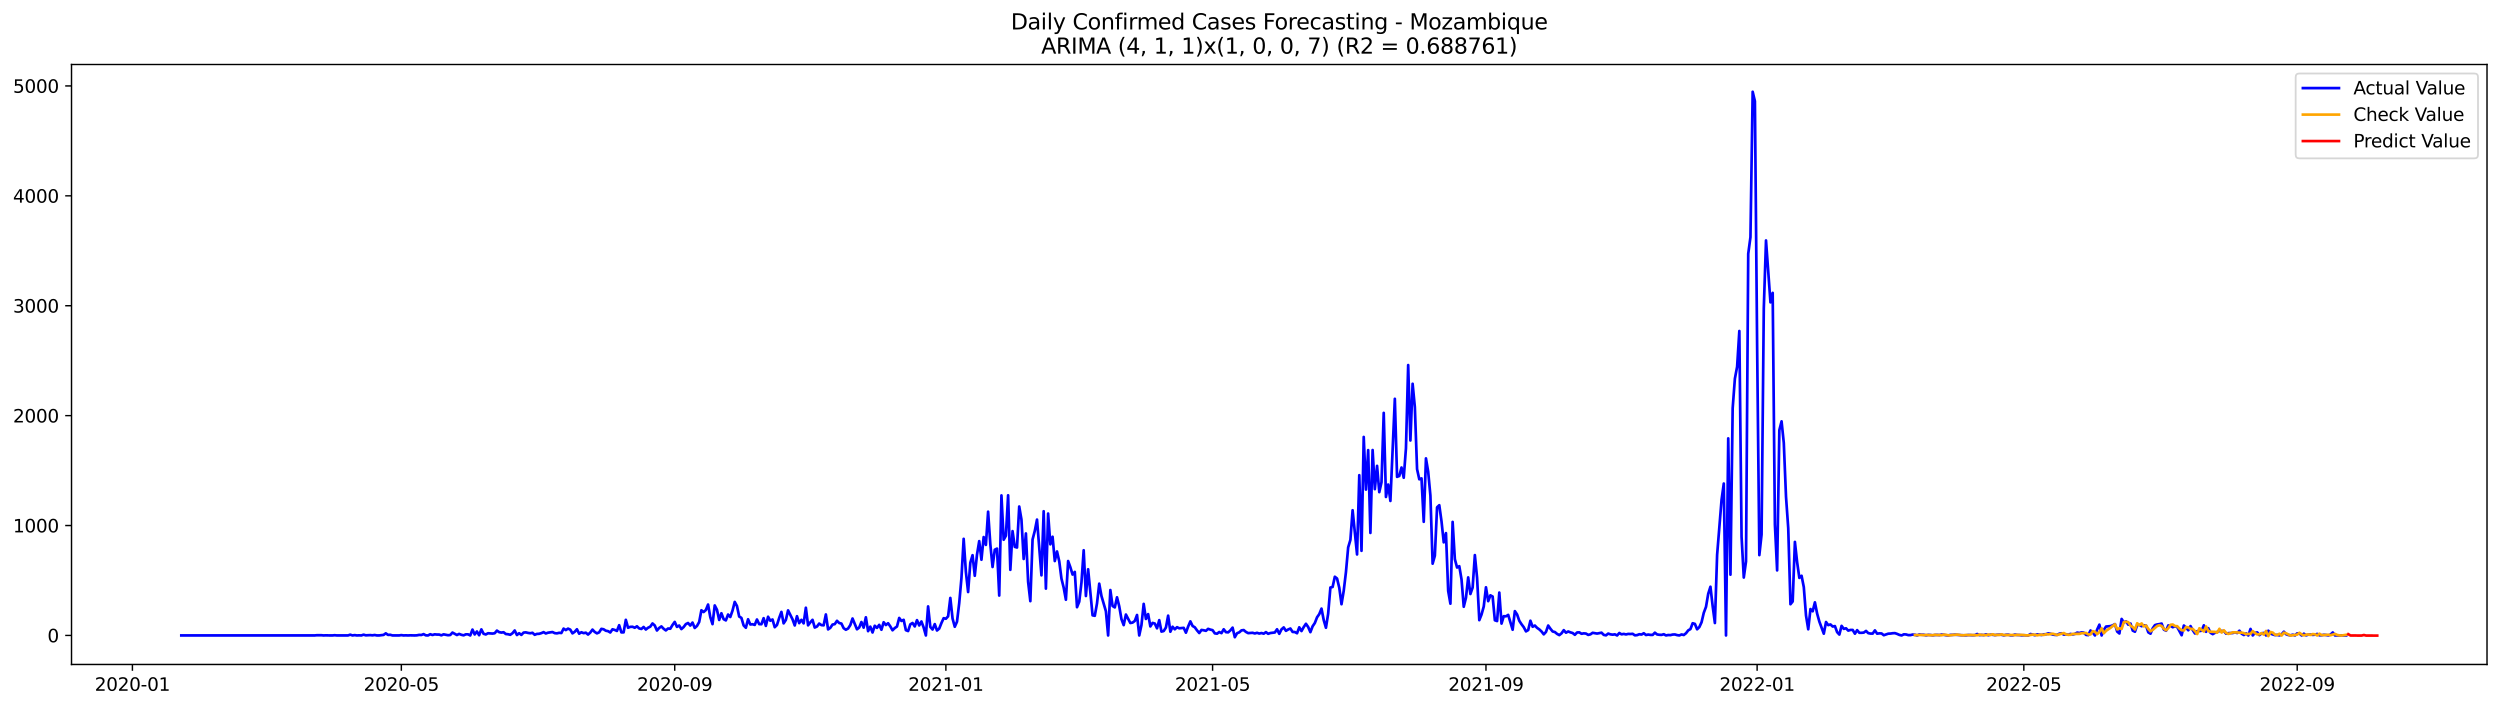 <?xml version="1.0" encoding="utf-8" standalone="no"?>
<!DOCTYPE svg PUBLIC "-//W3C//DTD SVG 1.1//EN"
  "http://www.w3.org/Graphics/SVG/1.1/DTD/svg11.dtd">
<svg xmlns:xlink="http://www.w3.org/1999/xlink" width="1386.05pt" height="392.274pt" viewBox="0 0 1386.05 392.274" xmlns="http://www.w3.org/2000/svg" version="1.1">
 <defs>
  <style type="text/css">*{stroke-linejoin: round; stroke-linecap: butt}</style>
 </defs>
 <g id="figure_1">
  <g id="patch_1">
   <path d="M 0 392.274 
L 1386.05 392.274 
L 1386.05 0 
L 0 0 
z
" style="fill: #ffffff"/>
  </g>
  <g id="axes_1">
   <g id="patch_2">
    <path d="M 39.65 368.396 
L 1378.85 368.396 
L 1378.85 35.755 
L 39.65 35.755 
z
" style="fill: #ffffff"/>
   </g>
   <g id="matplotlib.axis_1">
    <g id="xtick_1">
     <g id="line2d_1">
      <defs>
       <path id="ma58a1c6c0a" d="M 0 0 
L 0 3.5 
" style="stroke: #000000; stroke-width: 0.8"/>
      </defs>
      <g>
       <use xlink:href="#ma58a1c6c0a" x="73.413" y="368.396" style="stroke: #000000; stroke-width: 0.8"/>
      </g>
     </g>
     <g id="text_1">
      <!-- 2020-01 -->
      <g transform="translate(52.522 382.994)scale(0.1 -0.1)">
       <defs>
        <path id="DejaVuSans-32" d="M 1228 531 
L 3431 531 
L 3431 0 
L 469 0 
L 469 531 
Q 828 903 1448 1529 
Q 2069 2156 2228 2338 
Q 2531 2678 2651 2914 
Q 2772 3150 2772 3378 
Q 2772 3750 2511 3984 
Q 2250 4219 1831 4219 
Q 1534 4219 1204 4116 
Q 875 4013 500 3803 
L 500 4441 
Q 881 4594 1212 4672 
Q 1544 4750 1819 4750 
Q 2544 4750 2975 4387 
Q 3406 4025 3406 3419 
Q 3406 3131 3298 2873 
Q 3191 2616 2906 2266 
Q 2828 2175 2409 1742 
Q 1991 1309 1228 531 
z
" transform="scale(0.016)"/>
        <path id="DejaVuSans-30" d="M 2034 4250 
Q 1547 4250 1301 3770 
Q 1056 3291 1056 2328 
Q 1056 1369 1301 889 
Q 1547 409 2034 409 
Q 2525 409 2770 889 
Q 3016 1369 3016 2328 
Q 3016 3291 2770 3770 
Q 2525 4250 2034 4250 
z
M 2034 4750 
Q 2819 4750 3233 4129 
Q 3647 3509 3647 2328 
Q 3647 1150 3233 529 
Q 2819 -91 2034 -91 
Q 1250 -91 836 529 
Q 422 1150 422 2328 
Q 422 3509 836 4129 
Q 1250 4750 2034 4750 
z
" transform="scale(0.016)"/>
        <path id="DejaVuSans-2d" d="M 313 2009 
L 1997 2009 
L 1997 1497 
L 313 1497 
L 313 2009 
z
" transform="scale(0.016)"/>
        <path id="DejaVuSans-31" d="M 794 531 
L 1825 531 
L 1825 4091 
L 703 3866 
L 703 4441 
L 1819 4666 
L 2450 4666 
L 2450 531 
L 3481 531 
L 3481 0 
L 794 0 
L 794 531 
z
" transform="scale(0.016)"/>
       </defs>
       <use xlink:href="#DejaVuSans-32"/>
       <use xlink:href="#DejaVuSans-30" x="63.623"/>
       <use xlink:href="#DejaVuSans-32" x="127.246"/>
       <use xlink:href="#DejaVuSans-30" x="190.869"/>
       <use xlink:href="#DejaVuSans-2d" x="254.492"/>
       <use xlink:href="#DejaVuSans-30" x="290.576"/>
       <use xlink:href="#DejaVuSans-31" x="354.199"/>
      </g>
     </g>
    </g>
    <g id="xtick_2">
     <g id="line2d_2">
      <g>
       <use xlink:href="#ma58a1c6c0a" x="222.515" y="368.396" style="stroke: #000000; stroke-width: 0.8"/>
      </g>
     </g>
     <g id="text_2">
      <!-- 2020-05 -->
      <g transform="translate(201.623 382.994)scale(0.1 -0.1)">
       <defs>
        <path id="DejaVuSans-35" d="M 691 4666 
L 3169 4666 
L 3169 4134 
L 1269 4134 
L 1269 2991 
Q 1406 3038 1543 3061 
Q 1681 3084 1819 3084 
Q 2600 3084 3056 2656 
Q 3513 2228 3513 1497 
Q 3513 744 3044 326 
Q 2575 -91 1722 -91 
Q 1428 -91 1123 -41 
Q 819 9 494 109 
L 494 744 
Q 775 591 1075 516 
Q 1375 441 1709 441 
Q 2250 441 2565 725 
Q 2881 1009 2881 1497 
Q 2881 1984 2565 2268 
Q 2250 2553 1709 2553 
Q 1456 2553 1204 2497 
Q 953 2441 691 2322 
L 691 4666 
z
" transform="scale(0.016)"/>
       </defs>
       <use xlink:href="#DejaVuSans-32"/>
       <use xlink:href="#DejaVuSans-30" x="63.623"/>
       <use xlink:href="#DejaVuSans-32" x="127.246"/>
       <use xlink:href="#DejaVuSans-30" x="190.869"/>
       <use xlink:href="#DejaVuSans-2d" x="254.492"/>
       <use xlink:href="#DejaVuSans-30" x="290.576"/>
       <use xlink:href="#DejaVuSans-35" x="354.199"/>
      </g>
     </g>
    </g>
    <g id="xtick_3">
     <g id="line2d_3">
      <g>
       <use xlink:href="#ma58a1c6c0a" x="374.08" y="368.396" style="stroke: #000000; stroke-width: 0.8"/>
      </g>
     </g>
     <g id="text_3">
      <!-- 2020-09 -->
      <g transform="translate(353.189 382.994)scale(0.1 -0.1)">
       <defs>
        <path id="DejaVuSans-39" d="M 703 97 
L 703 672 
Q 941 559 1184 500 
Q 1428 441 1663 441 
Q 2288 441 2617 861 
Q 2947 1281 2994 2138 
Q 2813 1869 2534 1725 
Q 2256 1581 1919 1581 
Q 1219 1581 811 2004 
Q 403 2428 403 3163 
Q 403 3881 828 4315 
Q 1253 4750 1959 4750 
Q 2769 4750 3195 4129 
Q 3622 3509 3622 2328 
Q 3622 1225 3098 567 
Q 2575 -91 1691 -91 
Q 1453 -91 1209 -44 
Q 966 3 703 97 
z
M 1959 2075 
Q 2384 2075 2632 2365 
Q 2881 2656 2881 3163 
Q 2881 3666 2632 3958 
Q 2384 4250 1959 4250 
Q 1534 4250 1286 3958 
Q 1038 3666 1038 3163 
Q 1038 2656 1286 2365 
Q 1534 2075 1959 2075 
z
" transform="scale(0.016)"/>
       </defs>
       <use xlink:href="#DejaVuSans-32"/>
       <use xlink:href="#DejaVuSans-30" x="63.623"/>
       <use xlink:href="#DejaVuSans-32" x="127.246"/>
       <use xlink:href="#DejaVuSans-30" x="190.869"/>
       <use xlink:href="#DejaVuSans-2d" x="254.492"/>
       <use xlink:href="#DejaVuSans-30" x="290.576"/>
       <use xlink:href="#DejaVuSans-39" x="354.199"/>
      </g>
     </g>
    </g>
    <g id="xtick_4">
     <g id="line2d_4">
      <g>
       <use xlink:href="#ma58a1c6c0a" x="524.414" y="368.396" style="stroke: #000000; stroke-width: 0.8"/>
      </g>
     </g>
     <g id="text_4">
      <!-- 2021-01 -->
      <g transform="translate(503.522 382.994)scale(0.1 -0.1)">
       <use xlink:href="#DejaVuSans-32"/>
       <use xlink:href="#DejaVuSans-30" x="63.623"/>
       <use xlink:href="#DejaVuSans-32" x="127.246"/>
       <use xlink:href="#DejaVuSans-31" x="190.869"/>
       <use xlink:href="#DejaVuSans-2d" x="254.492"/>
       <use xlink:href="#DejaVuSans-30" x="290.576"/>
       <use xlink:href="#DejaVuSans-31" x="354.199"/>
      </g>
     </g>
    </g>
    <g id="xtick_5">
     <g id="line2d_5">
      <g>
       <use xlink:href="#ma58a1c6c0a" x="672.283" y="368.396" style="stroke: #000000; stroke-width: 0.8"/>
      </g>
     </g>
     <g id="text_5">
      <!-- 2021-05 -->
      <g transform="translate(651.391 382.994)scale(0.1 -0.1)">
       <use xlink:href="#DejaVuSans-32"/>
       <use xlink:href="#DejaVuSans-30" x="63.623"/>
       <use xlink:href="#DejaVuSans-32" x="127.246"/>
       <use xlink:href="#DejaVuSans-31" x="190.869"/>
       <use xlink:href="#DejaVuSans-2d" x="254.492"/>
       <use xlink:href="#DejaVuSans-30" x="290.576"/>
       <use xlink:href="#DejaVuSans-35" x="354.199"/>
      </g>
     </g>
    </g>
    <g id="xtick_6">
     <g id="line2d_6">
      <g>
       <use xlink:href="#ma58a1c6c0a" x="823.848" y="368.396" style="stroke: #000000; stroke-width: 0.8"/>
      </g>
     </g>
     <g id="text_6">
      <!-- 2021-09 -->
      <g transform="translate(802.957 382.994)scale(0.1 -0.1)">
       <use xlink:href="#DejaVuSans-32"/>
       <use xlink:href="#DejaVuSans-30" x="63.623"/>
       <use xlink:href="#DejaVuSans-32" x="127.246"/>
       <use xlink:href="#DejaVuSans-31" x="190.869"/>
       <use xlink:href="#DejaVuSans-2d" x="254.492"/>
       <use xlink:href="#DejaVuSans-30" x="290.576"/>
       <use xlink:href="#DejaVuSans-39" x="354.199"/>
      </g>
     </g>
    </g>
    <g id="xtick_7">
     <g id="line2d_7">
      <g>
       <use xlink:href="#ma58a1c6c0a" x="974.182" y="368.396" style="stroke: #000000; stroke-width: 0.8"/>
      </g>
     </g>
     <g id="text_7">
      <!-- 2022-01 -->
      <g transform="translate(953.291 382.994)scale(0.1 -0.1)">
       <use xlink:href="#DejaVuSans-32"/>
       <use xlink:href="#DejaVuSans-30" x="63.623"/>
       <use xlink:href="#DejaVuSans-32" x="127.246"/>
       <use xlink:href="#DejaVuSans-32" x="190.869"/>
       <use xlink:href="#DejaVuSans-2d" x="254.492"/>
       <use xlink:href="#DejaVuSans-30" x="290.576"/>
       <use xlink:href="#DejaVuSans-31" x="354.199"/>
      </g>
     </g>
    </g>
    <g id="xtick_8">
     <g id="line2d_8">
      <g>
       <use xlink:href="#ma58a1c6c0a" x="1122.051" y="368.396" style="stroke: #000000; stroke-width: 0.8"/>
      </g>
     </g>
     <g id="text_8">
      <!-- 2022-05 -->
      <g transform="translate(1101.159 382.994)scale(0.1 -0.1)">
       <use xlink:href="#DejaVuSans-32"/>
       <use xlink:href="#DejaVuSans-30" x="63.623"/>
       <use xlink:href="#DejaVuSans-32" x="127.246"/>
       <use xlink:href="#DejaVuSans-32" x="190.869"/>
       <use xlink:href="#DejaVuSans-2d" x="254.492"/>
       <use xlink:href="#DejaVuSans-30" x="290.576"/>
       <use xlink:href="#DejaVuSans-35" x="354.199"/>
      </g>
     </g>
    </g>
    <g id="xtick_9">
     <g id="line2d_9">
      <g>
       <use xlink:href="#ma58a1c6c0a" x="1273.617" y="368.396" style="stroke: #000000; stroke-width: 0.8"/>
      </g>
     </g>
     <g id="text_9">
      <!-- 2022-09 -->
      <g transform="translate(1252.725 382.994)scale(0.1 -0.1)">
       <use xlink:href="#DejaVuSans-32"/>
       <use xlink:href="#DejaVuSans-30" x="63.623"/>
       <use xlink:href="#DejaVuSans-32" x="127.246"/>
       <use xlink:href="#DejaVuSans-32" x="190.869"/>
       <use xlink:href="#DejaVuSans-2d" x="254.492"/>
       <use xlink:href="#DejaVuSans-30" x="290.576"/>
       <use xlink:href="#DejaVuSans-39" x="354.199"/>
      </g>
     </g>
    </g>
   </g>
   <g id="matplotlib.axis_2">
    <g id="ytick_1">
     <g id="line2d_10">
      <defs>
       <path id="m9c80030adf" d="M 0 0 
L -3.5 0 
" style="stroke: #000000; stroke-width: 0.8"/>
      </defs>
      <g>
       <use xlink:href="#m9c80030adf" x="39.65" y="352.301" style="stroke: #000000; stroke-width: 0.8"/>
      </g>
     </g>
     <g id="text_10">
      <!-- 0 -->
      <g transform="translate(26.288 356.1)scale(0.1 -0.1)">
       <use xlink:href="#DejaVuSans-30"/>
      </g>
     </g>
    </g>
    <g id="ytick_2">
     <g id="line2d_11">
      <g>
       <use xlink:href="#m9c80030adf" x="39.65" y="291.37" style="stroke: #000000; stroke-width: 0.8"/>
      </g>
     </g>
     <g id="text_11">
      <!-- 1000 -->
      <g transform="translate(7.2 295.169)scale(0.1 -0.1)">
       <use xlink:href="#DejaVuSans-31"/>
       <use xlink:href="#DejaVuSans-30" x="63.623"/>
       <use xlink:href="#DejaVuSans-30" x="127.246"/>
       <use xlink:href="#DejaVuSans-30" x="190.869"/>
      </g>
     </g>
    </g>
    <g id="ytick_3">
     <g id="line2d_12">
      <g>
       <use xlink:href="#m9c80030adf" x="39.65" y="230.439" style="stroke: #000000; stroke-width: 0.8"/>
      </g>
     </g>
     <g id="text_12">
      <!-- 2000 -->
      <g transform="translate(7.2 234.238)scale(0.1 -0.1)">
       <use xlink:href="#DejaVuSans-32"/>
       <use xlink:href="#DejaVuSans-30" x="63.623"/>
       <use xlink:href="#DejaVuSans-30" x="127.246"/>
       <use xlink:href="#DejaVuSans-30" x="190.869"/>
      </g>
     </g>
    </g>
    <g id="ytick_4">
     <g id="line2d_13">
      <g>
       <use xlink:href="#m9c80030adf" x="39.65" y="169.508" style="stroke: #000000; stroke-width: 0.8"/>
      </g>
     </g>
     <g id="text_13">
      <!-- 3000 -->
      <g transform="translate(7.2 173.307)scale(0.1 -0.1)">
       <defs>
        <path id="DejaVuSans-33" d="M 2597 2516 
Q 3050 2419 3304 2112 
Q 3559 1806 3559 1356 
Q 3559 666 3084 287 
Q 2609 -91 1734 -91 
Q 1441 -91 1130 -33 
Q 819 25 488 141 
L 488 750 
Q 750 597 1062 519 
Q 1375 441 1716 441 
Q 2309 441 2620 675 
Q 2931 909 2931 1356 
Q 2931 1769 2642 2001 
Q 2353 2234 1838 2234 
L 1294 2234 
L 1294 2753 
L 1863 2753 
Q 2328 2753 2575 2939 
Q 2822 3125 2822 3475 
Q 2822 3834 2567 4026 
Q 2313 4219 1838 4219 
Q 1578 4219 1281 4162 
Q 984 4106 628 3988 
L 628 4550 
Q 988 4650 1302 4700 
Q 1616 4750 1894 4750 
Q 2613 4750 3031 4423 
Q 3450 4097 3450 3541 
Q 3450 3153 3228 2886 
Q 3006 2619 2597 2516 
z
" transform="scale(0.016)"/>
       </defs>
       <use xlink:href="#DejaVuSans-33"/>
       <use xlink:href="#DejaVuSans-30" x="63.623"/>
       <use xlink:href="#DejaVuSans-30" x="127.246"/>
       <use xlink:href="#DejaVuSans-30" x="190.869"/>
      </g>
     </g>
    </g>
    <g id="ytick_5">
     <g id="line2d_14">
      <g>
       <use xlink:href="#m9c80030adf" x="39.65" y="108.577" style="stroke: #000000; stroke-width: 0.8"/>
      </g>
     </g>
     <g id="text_14">
      <!-- 4000 -->
      <g transform="translate(7.2 112.376)scale(0.1 -0.1)">
       <defs>
        <path id="DejaVuSans-34" d="M 2419 4116 
L 825 1625 
L 2419 1625 
L 2419 4116 
z
M 2253 4666 
L 3047 4666 
L 3047 1625 
L 3713 1625 
L 3713 1100 
L 3047 1100 
L 3047 0 
L 2419 0 
L 2419 1100 
L 313 1100 
L 313 1709 
L 2253 4666 
z
" transform="scale(0.016)"/>
       </defs>
       <use xlink:href="#DejaVuSans-34"/>
       <use xlink:href="#DejaVuSans-30" x="63.623"/>
       <use xlink:href="#DejaVuSans-30" x="127.246"/>
       <use xlink:href="#DejaVuSans-30" x="190.869"/>
      </g>
     </g>
    </g>
    <g id="ytick_6">
     <g id="line2d_15">
      <g>
       <use xlink:href="#m9c80030adf" x="39.65" y="47.646" style="stroke: #000000; stroke-width: 0.8"/>
      </g>
     </g>
     <g id="text_15">
      <!-- 5000 -->
      <g transform="translate(7.2 51.445)scale(0.1 -0.1)">
       <use xlink:href="#DejaVuSans-35"/>
       <use xlink:href="#DejaVuSans-30" x="63.623"/>
       <use xlink:href="#DejaVuSans-30" x="127.246"/>
       <use xlink:href="#DejaVuSans-30" x="190.869"/>
      </g>
     </g>
    </g>
   </g>
   <g id="line2d_16">
    <path d="M 100.523 352.301 
L 174.457 352.301 
L 175.689 352.179 
L 178.154 352.179 
L 179.386 352.301 
L 180.618 352.24 
L 183.083 352.301 
L 184.315 352.301 
L 185.547 352.179 
L 186.78 352.301 
L 192.941 352.301 
L 194.173 351.874 
L 195.405 352.301 
L 196.638 352.118 
L 197.87 352.301 
L 199.102 352.24 
L 200.334 352.301 
L 201.567 351.874 
L 202.799 352.24 
L 205.263 352.118 
L 206.495 352.24 
L 207.728 352.057 
L 208.96 352.301 
L 210.192 352.301 
L 212.657 351.996 
L 213.889 351.143 
L 215.121 351.996 
L 216.353 351.935 
L 217.586 352.301 
L 221.282 352.301 
L 222.515 352.118 
L 223.747 352.301 
L 224.979 352.24 
L 226.211 352.301 
L 227.444 352.24 
L 229.908 352.301 
L 231.14 352.24 
L 232.373 351.996 
L 233.605 352.057 
L 234.837 351.569 
L 236.069 352.24 
L 237.302 352.301 
L 238.534 351.63 
L 239.766 352.057 
L 240.998 351.691 
L 242.23 351.813 
L 243.463 351.813 
L 244.695 352.24 
L 245.927 351.691 
L 248.392 352.179 
L 249.624 352.057 
L 250.856 350.716 
L 253.321 352.057 
L 254.553 351.448 
L 255.785 351.935 
L 257.017 352.24 
L 258.25 351.691 
L 259.482 351.691 
L 260.714 352.301 
L 261.946 349.071 
L 263.179 351.752 
L 264.411 350.107 
L 265.643 352.179 
L 266.875 348.949 
L 268.108 351.387 
L 269.34 351.752 
L 270.572 351.082 
L 273.037 351.265 
L 274.269 351.082 
L 275.501 349.62 
L 276.733 350.473 
L 277.965 350.716 
L 279.198 350.534 
L 280.43 351.509 
L 281.662 351.63 
L 282.894 351.935 
L 284.127 351.082 
L 285.359 349.559 
L 286.591 352.057 
L 287.823 351.082 
L 289.056 351.996 
L 290.288 350.716 
L 291.52 350.595 
L 292.752 350.899 
L 293.985 351.082 
L 295.217 350.838 
L 296.449 351.935 
L 297.681 351.448 
L 298.914 351.387 
L 300.146 351.021 
L 301.378 350.473 
L 302.61 351.204 
L 303.843 350.777 
L 306.307 350.412 
L 307.539 351.021 
L 308.772 351.143 
L 310.004 350.838 
L 311.236 350.96 
L 312.468 348.523 
L 313.7 349.315 
L 314.933 348.523 
L 316.165 349.071 
L 317.397 351.143 
L 318.629 350.29 
L 319.862 348.888 
L 321.094 351.326 
L 322.326 350.534 
L 323.558 351.021 
L 324.791 350.777 
L 326.023 351.813 
L 327.255 350.716 
L 328.487 349.071 
L 329.72 350.351 
L 330.952 351.143 
L 332.184 350.595 
L 333.416 348.645 
L 334.649 348.888 
L 335.881 349.681 
L 337.113 349.924 
L 338.345 350.655 
L 339.578 348.888 
L 340.81 349.254 
L 342.042 349.802 
L 343.274 346.634 
L 344.507 350.595 
L 345.739 350.595 
L 346.971 343.648 
L 348.203 348.035 
L 349.435 347.548 
L 350.668 347.487 
L 351.9 348.035 
L 353.132 347.243 
L 354.364 348.401 
L 355.597 348.706 
L 356.829 347.609 
L 358.061 349.01 
L 359.293 348.035 
L 360.526 347.426 
L 361.758 345.659 
L 362.99 346.756 
L 364.222 349.559 
L 365.455 348.157 
L 366.687 347.304 
L 367.919 348.584 
L 369.151 349.498 
L 370.384 348.462 
L 371.616 348.584 
L 372.848 346.512 
L 374.08 344.806 
L 375.313 347.548 
L 376.545 346.817 
L 377.777 348.767 
L 379.009 347.67 
L 380.242 346.025 
L 381.474 345.415 
L 382.706 346.817 
L 383.938 345.172 
L 385.171 348.157 
L 386.403 347.061 
L 387.635 344.867 
L 388.867 338.347 
L 390.099 339.322 
L 391.332 338.226 
L 392.564 335.179 
L 393.796 342.125 
L 395.028 346.025 
L 396.261 335.666 
L 397.493 338.043 
L 398.725 343.709 
L 399.957 339.993 
L 401.19 343.283 
L 402.422 343.953 
L 403.654 340.724 
L 404.886 342.064 
L 406.119 338.53 
L 407.351 333.717 
L 408.583 335.971 
L 409.815 341.82 
L 411.048 342.552 
L 412.28 346.756 
L 413.512 348.035 
L 414.744 343.344 
L 415.977 346.208 
L 417.209 346.086 
L 418.441 346.451 
L 419.673 343.466 
L 420.906 346.025 
L 422.138 346.086 
L 423.37 342.734 
L 424.602 347 
L 425.834 341.942 
L 427.067 344.136 
L 428.299 343.466 
L 429.531 347.731 
L 430.763 346.512 
L 431.996 342.613 
L 433.228 339.261 
L 434.46 345.598 
L 435.692 343.709 
L 436.925 338.408 
L 439.389 343.344 
L 440.621 346.756 
L 441.854 341.638 
L 443.086 345.476 
L 444.318 343.648 
L 445.55 345.598 
L 446.783 336.946 
L 448.015 346.695 
L 449.247 345.05 
L 450.479 343.648 
L 451.712 347.914 
L 452.944 347.365 
L 454.176 345.72 
L 455.408 346.573 
L 456.641 346.695 
L 457.873 340.663 
L 459.105 348.949 
L 460.337 348.096 
L 461.569 346.268 
L 462.802 346.025 
L 464.034 344.197 
L 465.266 345.415 
L 466.498 345.72 
L 467.731 348.279 
L 468.963 349.132 
L 470.195 348.462 
L 471.427 346.573 
L 472.66 342.917 
L 475.124 348.888 
L 476.356 347.914 
L 477.589 344.867 
L 478.821 347.975 
L 480.053 342.247 
L 481.285 349.924 
L 482.518 347.426 
L 483.75 350.655 
L 484.982 346.939 
L 486.214 348.096 
L 487.447 346.451 
L 488.679 349.132 
L 489.911 344.989 
L 491.143 346.512 
L 492.376 345.537 
L 493.608 347.304 
L 494.84 349.437 
L 496.072 348.218 
L 497.304 347.365 
L 498.537 342.613 
L 499.769 344.258 
L 501.001 343.648 
L 502.233 349.376 
L 503.466 349.863 
L 504.698 346.147 
L 505.93 345.415 
L 507.162 347.304 
L 508.395 343.831 
L 509.627 346.756 
L 510.859 344.562 
L 512.091 347.914 
L 513.324 352.301 
L 514.556 336.215 
L 515.788 347.609 
L 517.02 349.01 
L 518.253 346.025 
L 519.485 349.559 
L 520.717 348.523 
L 521.949 345.415 
L 523.182 342.734 
L 524.414 343.039 
L 525.646 341.699 
L 526.878 331.523 
L 528.111 342.917 
L 529.343 347.487 
L 530.575 344.684 
L 531.807 334.387 
L 533.039 320.556 
L 534.272 298.742 
L 535.504 317.083 
L 536.736 328.233 
L 537.968 311.964 
L 539.201 307.821 
L 540.433 319.215 
L 541.665 307.516 
L 542.897 300.022 
L 544.13 310.319 
L 545.362 297.767 
L 546.594 302.094 
L 547.826 283.692 
L 549.059 301.789 
L 550.291 314.341 
L 551.523 304.775 
L 552.755 304.165 
L 553.988 330.183 
L 555.22 274.675 
L 556.452 299.23 
L 557.684 297.036 
L 558.917 274.614 
L 560.149 315.925 
L 561.381 294.477 
L 562.613 303.19 
L 563.846 303.556 
L 565.078 280.829 
L 566.31 288.019 
L 567.542 309.893 
L 568.774 295.757 
L 570.007 322.566 
L 571.239 333.29 
L 572.471 299.108 
L 573.703 294.355 
L 574.936 288.079 
L 577.4 318.971 
L 578.632 283.449 
L 579.865 326.344 
L 581.097 284.728 
L 582.329 301.789 
L 583.561 297.585 
L 584.794 311.05 
L 586.026 305.749 
L 587.258 311.172 
L 588.49 320.799 
L 589.723 325.796 
L 590.955 332.498 
L 592.187 311.05 
L 593.419 314.463 
L 594.652 318.545 
L 595.884 317.083 
L 597.116 336.641 
L 598.348 333.595 
L 599.581 322.993 
L 600.813 305.079 
L 602.045 330.426 
L 603.277 315.62 
L 605.742 341.15 
L 606.974 341.394 
L 608.206 334.509 
L 609.438 323.602 
L 610.671 330.426 
L 613.135 338.896 
L 614.367 352.301 
L 615.6 327.136 
L 616.832 335.971 
L 618.064 336.763 
L 619.296 331.158 
L 620.529 336.154 
L 621.761 343.283 
L 622.993 346.573 
L 624.225 340.724 
L 626.69 345.415 
L 627.922 345.172 
L 629.154 344.258 
L 630.387 340.967 
L 631.619 352.301 
L 632.851 346.512 
L 634.083 334.813 
L 635.316 343.161 
L 636.548 340.48 
L 637.78 347.304 
L 639.012 345.354 
L 640.244 345.72 
L 641.477 348.34 
L 642.709 343.831 
L 643.941 350.168 
L 645.173 349.863 
L 646.406 347.914 
L 647.638 341.333 
L 648.87 350.229 
L 650.102 347.487 
L 651.335 348.888 
L 652.567 347.731 
L 653.799 348.34 
L 656.264 348.096 
L 657.496 350.777 
L 658.728 347.365 
L 659.96 344.501 
L 661.193 347.061 
L 662.425 347.792 
L 663.657 349.498 
L 664.889 350.96 
L 666.122 349.254 
L 667.354 349.437 
L 668.586 349.742 
L 669.818 348.645 
L 671.051 349.071 
L 672.283 349.376 
L 673.515 351.143 
L 674.747 351.326 
L 675.979 350.412 
L 677.212 351.021 
L 678.444 348.888 
L 679.676 350.473 
L 680.908 350.595 
L 682.141 349.498 
L 683.373 347.975 
L 684.605 353.276 
L 685.837 351.082 
L 687.07 350.595 
L 688.302 349.498 
L 689.534 349.315 
L 690.766 350.351 
L 691.999 351.021 
L 694.463 350.838 
L 695.695 351.204 
L 696.928 350.838 
L 698.16 351.265 
L 699.392 350.96 
L 700.624 351.326 
L 701.857 350.473 
L 703.089 351.387 
L 704.321 350.96 
L 706.786 350.655 
L 708.018 348.888 
L 709.25 351.387 
L 710.482 348.949 
L 711.714 347.853 
L 712.947 349.742 
L 714.179 349.01 
L 715.411 348.462 
L 716.643 350.351 
L 717.876 350.412 
L 719.108 351.082 
L 720.34 347.792 
L 721.572 349.863 
L 722.805 347.67 
L 724.037 345.842 
L 725.269 347.609 
L 726.501 350.473 
L 727.734 347.243 
L 728.966 345.415 
L 730.198 342.247 
L 731.43 340.48 
L 732.663 337.433 
L 733.895 343.77 
L 735.127 348.035 
L 736.359 340.236 
L 737.592 325.735 
L 738.824 325.43 
L 740.056 319.764 
L 741.288 320.738 
L 742.521 325.857 
L 743.753 334.996 
L 744.985 327.563 
L 746.217 317.204 
L 747.449 303.495 
L 748.682 299.352 
L 749.914 282.9 
L 752.378 307.395 
L 753.611 263.463 
L 754.843 305.384 
L 756.075 242.259 
L 757.307 271.445 
L 758.54 249.571 
L 759.772 295.452 
L 761.004 249.51 
L 762.236 271.202 
L 763.469 258.284 
L 764.701 272.847 
L 765.933 267.363 
L 767.165 228.916 
L 768.398 275.528 
L 769.63 268.642 
L 770.862 277.721 
L 773.327 221.116 
L 774.559 264.377 
L 775.791 263.89 
L 777.023 259.198 
L 778.256 264.865 
L 779.488 248.535 
L 780.72 202.411 
L 781.952 244.209 
L 783.184 212.769 
L 784.417 225.686 
L 785.649 260.112 
L 786.881 265.718 
L 788.113 265.23 
L 789.346 289.298 
L 790.578 254.141 
L 791.81 261.514 
L 793.042 274.736 
L 794.275 312.513 
L 795.507 308.126 
L 796.739 281.255 
L 797.971 280.098 
L 799.204 289.054 
L 800.436 300.692 
L 801.668 295.574 
L 802.9 327.624 
L 804.133 334.692 
L 805.365 289.359 
L 806.597 310.015 
L 807.829 314.645 
L 809.062 313.914 
L 810.294 321.226 
L 811.526 336.398 
L 812.758 331.401 
L 813.991 320.129 
L 815.223 329.33 
L 816.455 325.735 
L 817.687 307.76 
L 818.919 320.312 
L 820.152 343.831 
L 821.384 340.724 
L 822.616 336.276 
L 823.848 325.613 
L 825.081 333.29 
L 826.313 330.061 
L 827.545 330.731 
L 828.777 343.892 
L 830.01 344.319 
L 831.242 328.538 
L 832.474 345.72 
L 833.706 341.638 
L 834.939 341.699 
L 836.171 340.907 
L 838.635 349.132 
L 839.868 338.835 
L 841.1 340.663 
L 842.332 344.197 
L 843.564 346.086 
L 844.797 347.731 
L 846.029 350.046 
L 847.261 349.315 
L 848.493 344.136 
L 849.726 347.487 
L 850.958 346.817 
L 852.19 348.096 
L 853.422 348.949 
L 854.654 350.107 
L 855.887 351.691 
L 857.119 350.351 
L 858.351 346.817 
L 859.583 348.584 
L 860.816 350.107 
L 862.048 350.412 
L 863.28 351.448 
L 864.512 352.118 
L 865.745 351.143 
L 866.977 349.376 
L 868.209 350.777 
L 869.441 350.107 
L 870.674 350.595 
L 871.906 350.96 
L 873.138 351.935 
L 874.37 350.655 
L 875.603 350.595 
L 876.835 351.387 
L 878.067 351.143 
L 879.299 351.265 
L 880.532 351.996 
L 881.764 351.691 
L 882.996 350.838 
L 885.461 351.265 
L 887.925 350.777 
L 889.157 351.996 
L 890.389 352.24 
L 891.622 351.265 
L 892.854 351.691 
L 894.086 351.874 
L 895.318 351.691 
L 896.551 352.301 
L 897.783 350.96 
L 899.015 351.691 
L 900.247 351.448 
L 901.48 351.752 
L 902.712 351.448 
L 903.944 351.509 
L 905.176 351.387 
L 906.409 352.24 
L 907.641 352.118 
L 908.873 351.63 
L 910.105 351.813 
L 911.338 351.082 
L 912.57 352.057 
L 913.802 351.813 
L 915.034 351.996 
L 916.267 351.996 
L 917.499 350.777 
L 918.731 351.752 
L 919.963 351.935 
L 921.196 351.996 
L 922.428 351.63 
L 923.66 352.301 
L 924.892 352.057 
L 926.124 352.118 
L 927.357 351.813 
L 928.589 351.752 
L 929.821 352.118 
L 931.053 352.301 
L 932.286 351.752 
L 933.518 352.057 
L 934.75 351.082 
L 935.982 349.498 
L 937.215 348.767 
L 938.447 345.537 
L 939.679 345.903 
L 940.911 348.888 
L 942.144 347.67 
L 943.376 344.989 
L 944.608 339.749 
L 945.84 336.459 
L 947.073 329.208 
L 948.305 325.308 
L 949.537 336.093 
L 950.769 345.415 
L 952.002 307.638 
L 954.466 277.112 
L 955.698 268.094 
L 956.931 352.301 
L 958.163 243.052 
L 959.395 318.606 
L 960.627 226.296 
L 961.859 209.905 
L 963.092 203.325 
L 964.324 183.522 
L 965.556 297.585 
L 966.788 320.19 
L 968.021 311.294 
L 969.253 140.688 
L 970.485 131.487 
L 971.717 50.876 
L 972.95 56.116 
L 974.182 191.321 
L 975.414 307.76 
L 976.646 296.366 
L 977.879 171.031 
L 979.111 133.315 
L 981.575 167.619 
L 982.808 162.379 
L 984.04 290.76 
L 985.272 316.23 
L 986.504 238.482 
L 987.737 233.607 
L 988.969 245.55 
L 990.201 275.406 
L 991.433 292.832 
L 992.666 334.996 
L 993.898 333.473 
L 995.13 300.448 
L 996.362 311.66 
L 997.594 320.373 
L 998.827 319.215 
L 1000.059 325.491 
L 1001.291 341.272 
L 1002.523 348.888 
L 1003.756 337.677 
L 1004.988 338.896 
L 1006.22 333.96 
L 1007.452 340.175 
L 1008.685 344.623 
L 1011.149 351.326 
L 1012.381 344.867 
L 1013.614 346.573 
L 1014.846 346.208 
L 1016.078 347.365 
L 1017.31 347.121 
L 1018.543 350.473 
L 1019.775 351.813 
L 1021.007 347 
L 1022.239 348.645 
L 1023.472 348.34 
L 1024.704 349.62 
L 1025.936 349.254 
L 1027.168 349.254 
L 1028.401 351.326 
L 1029.633 349.376 
L 1030.865 350.838 
L 1032.097 350.838 
L 1033.329 350.716 
L 1034.562 349.802 
L 1035.794 351.021 
L 1037.026 351.265 
L 1038.258 351.265 
L 1039.491 349.498 
L 1040.723 351.326 
L 1041.955 351.143 
L 1043.187 351.204 
L 1044.42 352.179 
L 1046.884 351.326 
L 1048.116 351.265 
L 1049.349 351.082 
L 1050.581 351.021 
L 1051.813 351.448 
L 1053.045 351.996 
L 1054.278 352.301 
L 1055.51 351.691 
L 1056.742 351.752 
L 1057.974 352.118 
L 1059.207 352.118 
L 1060.439 351.813 
L 1061.671 351.935 
L 1062.903 352.301 
L 1064.136 351.752 
L 1065.368 351.935 
L 1066.6 351.935 
L 1067.832 352.24 
L 1069.065 351.996 
L 1070.297 352.057 
L 1071.529 352.24 
L 1072.761 352.057 
L 1073.993 351.996 
L 1075.226 352.118 
L 1076.458 351.813 
L 1077.69 351.935 
L 1078.922 352.179 
L 1080.155 352.301 
L 1081.387 351.996 
L 1082.619 351.996 
L 1083.851 351.874 
L 1087.548 352.179 
L 1090.013 352.24 
L 1091.245 352.057 
L 1093.709 352.179 
L 1094.942 352.118 
L 1096.174 351.509 
L 1097.406 352.118 
L 1098.638 351.996 
L 1099.871 352.118 
L 1101.103 351.691 
L 1102.335 352.179 
L 1103.567 351.874 
L 1104.8 351.935 
L 1106.032 352.118 
L 1107.264 351.935 
L 1108.496 351.874 
L 1109.728 351.935 
L 1110.961 352.24 
L 1112.193 351.935 
L 1113.425 351.874 
L 1114.657 352.24 
L 1115.89 352.24 
L 1117.122 351.813 
L 1118.354 352.057 
L 1119.586 352.057 
L 1120.819 352.24 
L 1122.051 352.179 
L 1124.515 352.301 
L 1125.748 351.509 
L 1128.212 352.179 
L 1129.444 351.691 
L 1131.909 352.057 
L 1133.141 351.691 
L 1134.373 351.63 
L 1135.606 351.143 
L 1136.838 351.387 
L 1138.07 351.813 
L 1139.302 351.996 
L 1140.535 351.996 
L 1141.767 351.326 
L 1142.999 351.082 
L 1144.231 351.874 
L 1145.463 351.63 
L 1146.696 351.935 
L 1147.928 351.448 
L 1149.16 351.752 
L 1150.392 351.448 
L 1151.625 350.716 
L 1152.857 350.96 
L 1154.089 350.595 
L 1155.321 350.777 
L 1156.554 351.996 
L 1157.786 352.118 
L 1159.018 349.559 
L 1160.25 350.655 
L 1161.483 352.301 
L 1162.715 349.01 
L 1163.947 346.329 
L 1165.179 352.301 
L 1166.412 349.193 
L 1167.644 347.365 
L 1170.108 347.121 
L 1171.341 346.695 
L 1172.573 346.025 
L 1173.805 350.168 
L 1175.037 351.204 
L 1176.27 343.161 
L 1177.502 345.111 
L 1178.734 344.501 
L 1179.966 346.329 
L 1181.198 345.72 
L 1182.431 349.62 
L 1183.663 350.229 
L 1184.895 346.573 
L 1186.127 346.451 
L 1187.36 347.182 
L 1188.592 346.695 
L 1189.824 346.878 
L 1191.056 350.595 
L 1192.289 351.326 
L 1193.521 348.34 
L 1194.753 346.573 
L 1195.985 346.208 
L 1197.218 346.025 
L 1198.45 345.72 
L 1199.682 349.071 
L 1200.914 349.681 
L 1202.147 346.756 
L 1203.379 347 
L 1204.611 347.731 
L 1205.843 347.243 
L 1207.076 347.609 
L 1209.54 352.179 
L 1210.772 346.817 
L 1212.005 347.975 
L 1213.237 349.437 
L 1214.469 347.121 
L 1215.701 349.376 
L 1216.933 351.204 
L 1218.166 349.924 
L 1219.398 349.863 
L 1220.63 349.681 
L 1221.862 346.695 
L 1223.095 350.29 
L 1224.327 348.279 
L 1225.559 350.838 
L 1226.791 351.569 
L 1228.024 350.838 
L 1230.488 349.863 
L 1231.72 349.802 
L 1232.953 349.863 
L 1234.185 351.326 
L 1235.417 351.021 
L 1237.882 350.96 
L 1239.114 350.534 
L 1240.346 350.96 
L 1241.578 349.681 
L 1242.811 351.326 
L 1244.043 352.057 
L 1245.275 351.204 
L 1246.507 352.301 
L 1247.74 348.706 
L 1248.972 352.301 
L 1250.204 350.899 
L 1251.436 350.595 
L 1252.668 352.118 
L 1253.901 351.143 
L 1255.133 350.899 
L 1256.365 352.301 
L 1257.597 349.681 
L 1258.83 351.265 
L 1260.062 351.752 
L 1261.294 352.118 
L 1262.526 351.996 
L 1263.759 352.301 
L 1264.991 351.691 
L 1266.223 350.229 
L 1267.455 351.63 
L 1268.688 352.057 
L 1269.92 352.24 
L 1271.152 351.874 
L 1272.384 352.301 
L 1273.617 351.143 
L 1274.849 351.204 
L 1276.081 352.301 
L 1277.313 351.326 
L 1278.546 352.24 
L 1279.778 351.874 
L 1281.01 351.813 
L 1282.242 351.996 
L 1283.475 351.874 
L 1284.707 351.448 
L 1285.939 352.24 
L 1287.171 352.179 
L 1288.403 351.935 
L 1289.636 352.057 
L 1290.868 352.301 
L 1292.1 351.813 
L 1293.332 350.655 
L 1294.565 352.301 
L 1300.726 352.301 
L 1300.726 352.301 
" clip-path="url(#p212b2f1385)" style="fill: none; stroke: #0000ff; stroke-width: 1.5; stroke-linecap: square"/>
   </g>
   <g id="line2d_17">
    <path d="M 1061.671 352.102 
L 1065.368 352.019 
L 1066.6 352.154 
L 1067.832 352.022 
L 1071.529 352.204 
L 1072.761 351.93 
L 1073.993 352.099 
L 1075.226 352.029 
L 1076.458 352.206 
L 1077.69 351.881 
L 1078.922 351.988 
L 1080.155 352.213 
L 1081.387 352.231 
L 1082.619 351.978 
L 1083.851 351.995 
L 1085.084 351.818 
L 1087.548 352.198 
L 1088.78 352.231 
L 1090.013 352.032 
L 1091.245 352.133 
L 1092.477 352.031 
L 1096.174 352.199 
L 1097.406 351.821 
L 1098.638 352.064 
L 1099.871 352.05 
L 1101.103 352.182 
L 1102.335 351.807 
L 1103.567 352.014 
L 1104.8 351.665 
L 1106.032 352.129 
L 1107.264 351.984 
L 1108.496 352.017 
L 1109.728 351.696 
L 1110.961 352.092 
L 1115.89 352.043 
L 1117.122 352.158 
L 1118.354 351.953 
L 1119.586 352.092 
L 1120.819 351.971 
L 1123.283 352.282 
L 1124.515 352.231 
L 1126.98 351.854 
L 1128.212 351.931 
L 1129.444 352.233 
L 1130.677 351.984 
L 1131.909 351.89 
L 1133.141 352.025 
L 1134.373 351.579 
L 1135.606 351.73 
L 1138.07 351.346 
L 1140.535 352.052 
L 1144.231 350.978 
L 1145.463 351.717 
L 1146.696 351.939 
L 1147.928 351.92 
L 1149.16 351.462 
L 1152.857 351.443 
L 1154.089 351.061 
L 1155.321 351.069 
L 1156.554 350.904 
L 1157.786 351.744 
L 1159.018 351.764 
L 1160.25 349.927 
L 1161.483 350.288 
L 1162.715 351.571 
L 1163.947 350.419 
L 1165.179 348.329 
L 1166.412 351.062 
L 1167.644 349.739 
L 1170.108 348.068 
L 1172.573 346.109 
L 1173.805 348.953 
L 1175.037 348.301 
L 1176.27 348.671 
L 1177.502 344.866 
L 1178.734 344.696 
L 1179.966 344.971 
L 1181.198 346.912 
L 1182.431 347.632 
L 1183.663 348.999 
L 1184.895 345.548 
L 1186.127 346.572 
L 1187.36 345.644 
L 1188.592 347.299 
L 1189.824 346.792 
L 1191.056 348.698 
L 1192.289 349.999 
L 1193.521 349.195 
L 1195.985 347.072 
L 1197.218 346.618 
L 1198.45 347.093 
L 1199.682 348.56 
L 1200.914 349.447 
L 1202.147 348.247 
L 1203.379 346.401 
L 1204.611 346.232 
L 1205.843 347.103 
L 1207.076 347.165 
L 1208.308 348.5 
L 1209.54 349.381 
L 1210.772 349.559 
L 1212.005 347.631 
L 1213.237 347.862 
L 1214.469 348.698 
L 1215.701 348.666 
L 1216.933 349.874 
L 1218.166 351.514 
L 1219.398 348.323 
L 1221.862 350.107 
L 1223.095 347.341 
L 1224.327 349.884 
L 1225.559 350.225 
L 1228.024 350.325 
L 1229.256 350.769 
L 1230.488 348.62 
L 1231.72 350.685 
L 1232.953 349.449 
L 1234.185 350.883 
L 1235.417 351.483 
L 1236.649 351.099 
L 1237.882 350.589 
L 1240.346 350.608 
L 1241.578 350.752 
L 1242.811 350.733 
L 1244.043 351.008 
L 1245.275 351.621 
L 1246.507 351.442 
L 1247.74 351.406 
L 1248.972 349.9 
L 1250.204 350.96 
L 1251.436 351.733 
L 1252.668 351.686 
L 1253.901 351.005 
L 1255.133 351.817 
L 1256.365 349.817 
L 1257.597 352.672 
L 1258.83 350.398 
L 1260.062 350.736 
L 1261.294 351.845 
L 1262.526 352.109 
L 1263.759 351.352 
L 1264.991 352.337 
L 1266.223 350.781 
L 1267.455 351.103 
L 1269.92 352.391 
L 1273.617 351.835 
L 1274.849 350.827 
L 1276.081 351.747 
L 1277.313 352.287 
L 1278.546 351.876 
L 1279.778 351.768 
L 1281.01 352.031 
L 1282.242 351.544 
L 1283.475 351.693 
L 1284.707 352.301 
L 1285.939 351.339 
L 1287.171 352.178 
L 1290.868 351.923 
L 1292.1 352.181 
L 1294.565 351.462 
L 1295.797 352.033 
L 1297.029 352.263 
L 1298.261 352.345 
L 1300.726 351.953 
L 1300.726 351.953 
" clip-path="url(#p212b2f1385)" style="fill: none; stroke: #ffa500; stroke-width: 1.5; stroke-linecap: square"/>
   </g>
   <g id="line2d_18">
    <path d="M 1301.958 351.621 
L 1303.19 352.344 
L 1304.423 352.342 
L 1305.655 352.321 
L 1306.887 352.361 
L 1308.119 352.364 
L 1309.352 352.367 
L 1310.584 352.068 
L 1311.816 352.373 
L 1313.048 352.37 
L 1314.281 352.361 
L 1315.513 352.381 
L 1316.745 352.386 
L 1317.977 352.387 
" clip-path="url(#p212b2f1385)" style="fill: none; stroke: #ff0000; stroke-width: 1.5; stroke-linecap: square"/>
   </g>
   <g id="patch_3">
    <path d="M 39.65 368.396 
L 39.65 35.755 
" style="fill: none; stroke: #000000; stroke-width: 0.8; stroke-linejoin: miter; stroke-linecap: square"/>
   </g>
   <g id="patch_4">
    <path d="M 1378.85 368.396 
L 1378.85 35.755 
" style="fill: none; stroke: #000000; stroke-width: 0.8; stroke-linejoin: miter; stroke-linecap: square"/>
   </g>
   <g id="patch_5">
    <path d="M 39.65 368.396 
L 1378.85 368.396 
" style="fill: none; stroke: #000000; stroke-width: 0.8; stroke-linejoin: miter; stroke-linecap: square"/>
   </g>
   <g id="patch_6">
    <path d="M 39.65 35.755 
L 1378.85 35.755 
" style="fill: none; stroke: #000000; stroke-width: 0.8; stroke-linejoin: miter; stroke-linecap: square"/>
   </g>
   <g id="text_16">
    <!-- Daily Confirmed Cases Forecasting - Mozambique -->
    <g transform="translate(560.452 16.318)scale(0.12 -0.12)">
     <defs>
      <path id="DejaVuSans-44" d="M 1259 4147 
L 1259 519 
L 2022 519 
Q 2988 519 3436 956 
Q 3884 1394 3884 2338 
Q 3884 3275 3436 3711 
Q 2988 4147 2022 4147 
L 1259 4147 
z
M 628 4666 
L 1925 4666 
Q 3281 4666 3915 4102 
Q 4550 3538 4550 2338 
Q 4550 1131 3912 565 
Q 3275 0 1925 0 
L 628 0 
L 628 4666 
z
" transform="scale(0.016)"/>
      <path id="DejaVuSans-61" d="M 2194 1759 
Q 1497 1759 1228 1600 
Q 959 1441 959 1056 
Q 959 750 1161 570 
Q 1363 391 1709 391 
Q 2188 391 2477 730 
Q 2766 1069 2766 1631 
L 2766 1759 
L 2194 1759 
z
M 3341 1997 
L 3341 0 
L 2766 0 
L 2766 531 
Q 2569 213 2275 61 
Q 1981 -91 1556 -91 
Q 1019 -91 701 211 
Q 384 513 384 1019 
Q 384 1609 779 1909 
Q 1175 2209 1959 2209 
L 2766 2209 
L 2766 2266 
Q 2766 2663 2505 2880 
Q 2244 3097 1772 3097 
Q 1472 3097 1187 3025 
Q 903 2953 641 2809 
L 641 3341 
Q 956 3463 1253 3523 
Q 1550 3584 1831 3584 
Q 2591 3584 2966 3190 
Q 3341 2797 3341 1997 
z
" transform="scale(0.016)"/>
      <path id="DejaVuSans-69" d="M 603 3500 
L 1178 3500 
L 1178 0 
L 603 0 
L 603 3500 
z
M 603 4863 
L 1178 4863 
L 1178 4134 
L 603 4134 
L 603 4863 
z
" transform="scale(0.016)"/>
      <path id="DejaVuSans-6c" d="M 603 4863 
L 1178 4863 
L 1178 0 
L 603 0 
L 603 4863 
z
" transform="scale(0.016)"/>
      <path id="DejaVuSans-79" d="M 2059 -325 
Q 1816 -950 1584 -1140 
Q 1353 -1331 966 -1331 
L 506 -1331 
L 506 -850 
L 844 -850 
Q 1081 -850 1212 -737 
Q 1344 -625 1503 -206 
L 1606 56 
L 191 3500 
L 800 3500 
L 1894 763 
L 2988 3500 
L 3597 3500 
L 2059 -325 
z
" transform="scale(0.016)"/>
      <path id="DejaVuSans-20" transform="scale(0.016)"/>
      <path id="DejaVuSans-43" d="M 4122 4306 
L 4122 3641 
Q 3803 3938 3442 4084 
Q 3081 4231 2675 4231 
Q 1875 4231 1450 3742 
Q 1025 3253 1025 2328 
Q 1025 1406 1450 917 
Q 1875 428 2675 428 
Q 3081 428 3442 575 
Q 3803 722 4122 1019 
L 4122 359 
Q 3791 134 3420 21 
Q 3050 -91 2638 -91 
Q 1578 -91 968 557 
Q 359 1206 359 2328 
Q 359 3453 968 4101 
Q 1578 4750 2638 4750 
Q 3056 4750 3426 4639 
Q 3797 4528 4122 4306 
z
" transform="scale(0.016)"/>
      <path id="DejaVuSans-6f" d="M 1959 3097 
Q 1497 3097 1228 2736 
Q 959 2375 959 1747 
Q 959 1119 1226 758 
Q 1494 397 1959 397 
Q 2419 397 2687 759 
Q 2956 1122 2956 1747 
Q 2956 2369 2687 2733 
Q 2419 3097 1959 3097 
z
M 1959 3584 
Q 2709 3584 3137 3096 
Q 3566 2609 3566 1747 
Q 3566 888 3137 398 
Q 2709 -91 1959 -91 
Q 1206 -91 779 398 
Q 353 888 353 1747 
Q 353 2609 779 3096 
Q 1206 3584 1959 3584 
z
" transform="scale(0.016)"/>
      <path id="DejaVuSans-6e" d="M 3513 2113 
L 3513 0 
L 2938 0 
L 2938 2094 
Q 2938 2591 2744 2837 
Q 2550 3084 2163 3084 
Q 1697 3084 1428 2787 
Q 1159 2491 1159 1978 
L 1159 0 
L 581 0 
L 581 3500 
L 1159 3500 
L 1159 2956 
Q 1366 3272 1645 3428 
Q 1925 3584 2291 3584 
Q 2894 3584 3203 3211 
Q 3513 2838 3513 2113 
z
" transform="scale(0.016)"/>
      <path id="DejaVuSans-66" d="M 2375 4863 
L 2375 4384 
L 1825 4384 
Q 1516 4384 1395 4259 
Q 1275 4134 1275 3809 
L 1275 3500 
L 2222 3500 
L 2222 3053 
L 1275 3053 
L 1275 0 
L 697 0 
L 697 3053 
L 147 3053 
L 147 3500 
L 697 3500 
L 697 3744 
Q 697 4328 969 4595 
Q 1241 4863 1831 4863 
L 2375 4863 
z
" transform="scale(0.016)"/>
      <path id="DejaVuSans-72" d="M 2631 2963 
Q 2534 3019 2420 3045 
Q 2306 3072 2169 3072 
Q 1681 3072 1420 2755 
Q 1159 2438 1159 1844 
L 1159 0 
L 581 0 
L 581 3500 
L 1159 3500 
L 1159 2956 
Q 1341 3275 1631 3429 
Q 1922 3584 2338 3584 
Q 2397 3584 2469 3576 
Q 2541 3569 2628 3553 
L 2631 2963 
z
" transform="scale(0.016)"/>
      <path id="DejaVuSans-6d" d="M 3328 2828 
Q 3544 3216 3844 3400 
Q 4144 3584 4550 3584 
Q 5097 3584 5394 3201 
Q 5691 2819 5691 2113 
L 5691 0 
L 5113 0 
L 5113 2094 
Q 5113 2597 4934 2840 
Q 4756 3084 4391 3084 
Q 3944 3084 3684 2787 
Q 3425 2491 3425 1978 
L 3425 0 
L 2847 0 
L 2847 2094 
Q 2847 2600 2669 2842 
Q 2491 3084 2119 3084 
Q 1678 3084 1418 2786 
Q 1159 2488 1159 1978 
L 1159 0 
L 581 0 
L 581 3500 
L 1159 3500 
L 1159 2956 
Q 1356 3278 1631 3431 
Q 1906 3584 2284 3584 
Q 2666 3584 2933 3390 
Q 3200 3197 3328 2828 
z
" transform="scale(0.016)"/>
      <path id="DejaVuSans-65" d="M 3597 1894 
L 3597 1613 
L 953 1613 
Q 991 1019 1311 708 
Q 1631 397 2203 397 
Q 2534 397 2845 478 
Q 3156 559 3463 722 
L 3463 178 
Q 3153 47 2828 -22 
Q 2503 -91 2169 -91 
Q 1331 -91 842 396 
Q 353 884 353 1716 
Q 353 2575 817 3079 
Q 1281 3584 2069 3584 
Q 2775 3584 3186 3129 
Q 3597 2675 3597 1894 
z
M 3022 2063 
Q 3016 2534 2758 2815 
Q 2500 3097 2075 3097 
Q 1594 3097 1305 2825 
Q 1016 2553 972 2059 
L 3022 2063 
z
" transform="scale(0.016)"/>
      <path id="DejaVuSans-64" d="M 2906 2969 
L 2906 4863 
L 3481 4863 
L 3481 0 
L 2906 0 
L 2906 525 
Q 2725 213 2448 61 
Q 2172 -91 1784 -91 
Q 1150 -91 751 415 
Q 353 922 353 1747 
Q 353 2572 751 3078 
Q 1150 3584 1784 3584 
Q 2172 3584 2448 3432 
Q 2725 3281 2906 2969 
z
M 947 1747 
Q 947 1113 1208 752 
Q 1469 391 1925 391 
Q 2381 391 2643 752 
Q 2906 1113 2906 1747 
Q 2906 2381 2643 2742 
Q 2381 3103 1925 3103 
Q 1469 3103 1208 2742 
Q 947 2381 947 1747 
z
" transform="scale(0.016)"/>
      <path id="DejaVuSans-73" d="M 2834 3397 
L 2834 2853 
Q 2591 2978 2328 3040 
Q 2066 3103 1784 3103 
Q 1356 3103 1142 2972 
Q 928 2841 928 2578 
Q 928 2378 1081 2264 
Q 1234 2150 1697 2047 
L 1894 2003 
Q 2506 1872 2764 1633 
Q 3022 1394 3022 966 
Q 3022 478 2636 193 
Q 2250 -91 1575 -91 
Q 1294 -91 989 -36 
Q 684 19 347 128 
L 347 722 
Q 666 556 975 473 
Q 1284 391 1588 391 
Q 1994 391 2212 530 
Q 2431 669 2431 922 
Q 2431 1156 2273 1281 
Q 2116 1406 1581 1522 
L 1381 1569 
Q 847 1681 609 1914 
Q 372 2147 372 2553 
Q 372 3047 722 3315 
Q 1072 3584 1716 3584 
Q 2034 3584 2315 3537 
Q 2597 3491 2834 3397 
z
" transform="scale(0.016)"/>
      <path id="DejaVuSans-46" d="M 628 4666 
L 3309 4666 
L 3309 4134 
L 1259 4134 
L 1259 2759 
L 3109 2759 
L 3109 2228 
L 1259 2228 
L 1259 0 
L 628 0 
L 628 4666 
z
" transform="scale(0.016)"/>
      <path id="DejaVuSans-63" d="M 3122 3366 
L 3122 2828 
Q 2878 2963 2633 3030 
Q 2388 3097 2138 3097 
Q 1578 3097 1268 2742 
Q 959 2388 959 1747 
Q 959 1106 1268 751 
Q 1578 397 2138 397 
Q 2388 397 2633 464 
Q 2878 531 3122 666 
L 3122 134 
Q 2881 22 2623 -34 
Q 2366 -91 2075 -91 
Q 1284 -91 818 406 
Q 353 903 353 1747 
Q 353 2603 823 3093 
Q 1294 3584 2113 3584 
Q 2378 3584 2631 3529 
Q 2884 3475 3122 3366 
z
" transform="scale(0.016)"/>
      <path id="DejaVuSans-74" d="M 1172 4494 
L 1172 3500 
L 2356 3500 
L 2356 3053 
L 1172 3053 
L 1172 1153 
Q 1172 725 1289 603 
Q 1406 481 1766 481 
L 2356 481 
L 2356 0 
L 1766 0 
Q 1100 0 847 248 
Q 594 497 594 1153 
L 594 3053 
L 172 3053 
L 172 3500 
L 594 3500 
L 594 4494 
L 1172 4494 
z
" transform="scale(0.016)"/>
      <path id="DejaVuSans-67" d="M 2906 1791 
Q 2906 2416 2648 2759 
Q 2391 3103 1925 3103 
Q 1463 3103 1205 2759 
Q 947 2416 947 1791 
Q 947 1169 1205 825 
Q 1463 481 1925 481 
Q 2391 481 2648 825 
Q 2906 1169 2906 1791 
z
M 3481 434 
Q 3481 -459 3084 -895 
Q 2688 -1331 1869 -1331 
Q 1566 -1331 1297 -1286 
Q 1028 -1241 775 -1147 
L 775 -588 
Q 1028 -725 1275 -790 
Q 1522 -856 1778 -856 
Q 2344 -856 2625 -561 
Q 2906 -266 2906 331 
L 2906 616 
Q 2728 306 2450 153 
Q 2172 0 1784 0 
Q 1141 0 747 490 
Q 353 981 353 1791 
Q 353 2603 747 3093 
Q 1141 3584 1784 3584 
Q 2172 3584 2450 3431 
Q 2728 3278 2906 2969 
L 2906 3500 
L 3481 3500 
L 3481 434 
z
" transform="scale(0.016)"/>
      <path id="DejaVuSans-4d" d="M 628 4666 
L 1569 4666 
L 2759 1491 
L 3956 4666 
L 4897 4666 
L 4897 0 
L 4281 0 
L 4281 4097 
L 3078 897 
L 2444 897 
L 1241 4097 
L 1241 0 
L 628 0 
L 628 4666 
z
" transform="scale(0.016)"/>
      <path id="DejaVuSans-7a" d="M 353 3500 
L 3084 3500 
L 3084 2975 
L 922 459 
L 3084 459 
L 3084 0 
L 275 0 
L 275 525 
L 2438 3041 
L 353 3041 
L 353 3500 
z
" transform="scale(0.016)"/>
      <path id="DejaVuSans-62" d="M 3116 1747 
Q 3116 2381 2855 2742 
Q 2594 3103 2138 3103 
Q 1681 3103 1420 2742 
Q 1159 2381 1159 1747 
Q 1159 1113 1420 752 
Q 1681 391 2138 391 
Q 2594 391 2855 752 
Q 3116 1113 3116 1747 
z
M 1159 2969 
Q 1341 3281 1617 3432 
Q 1894 3584 2278 3584 
Q 2916 3584 3314 3078 
Q 3713 2572 3713 1747 
Q 3713 922 3314 415 
Q 2916 -91 2278 -91 
Q 1894 -91 1617 61 
Q 1341 213 1159 525 
L 1159 0 
L 581 0 
L 581 4863 
L 1159 4863 
L 1159 2969 
z
" transform="scale(0.016)"/>
      <path id="DejaVuSans-71" d="M 947 1747 
Q 947 1113 1208 752 
Q 1469 391 1925 391 
Q 2381 391 2643 752 
Q 2906 1113 2906 1747 
Q 2906 2381 2643 2742 
Q 2381 3103 1925 3103 
Q 1469 3103 1208 2742 
Q 947 2381 947 1747 
z
M 2906 525 
Q 2725 213 2448 61 
Q 2172 -91 1784 -91 
Q 1150 -91 751 415 
Q 353 922 353 1747 
Q 353 2572 751 3078 
Q 1150 3584 1784 3584 
Q 2172 3584 2448 3432 
Q 2725 3281 2906 2969 
L 2906 3500 
L 3481 3500 
L 3481 -1331 
L 2906 -1331 
L 2906 525 
z
" transform="scale(0.016)"/>
      <path id="DejaVuSans-75" d="M 544 1381 
L 544 3500 
L 1119 3500 
L 1119 1403 
Q 1119 906 1312 657 
Q 1506 409 1894 409 
Q 2359 409 2629 706 
Q 2900 1003 2900 1516 
L 2900 3500 
L 3475 3500 
L 3475 0 
L 2900 0 
L 2900 538 
Q 2691 219 2414 64 
Q 2138 -91 1772 -91 
Q 1169 -91 856 284 
Q 544 659 544 1381 
z
M 1991 3584 
L 1991 3584 
z
" transform="scale(0.016)"/>
     </defs>
     <use xlink:href="#DejaVuSans-44"/>
     <use xlink:href="#DejaVuSans-61" x="77.002"/>
     <use xlink:href="#DejaVuSans-69" x="138.281"/>
     <use xlink:href="#DejaVuSans-6c" x="166.064"/>
     <use xlink:href="#DejaVuSans-79" x="193.848"/>
     <use xlink:href="#DejaVuSans-20" x="253.027"/>
     <use xlink:href="#DejaVuSans-43" x="284.814"/>
     <use xlink:href="#DejaVuSans-6f" x="354.639"/>
     <use xlink:href="#DejaVuSans-6e" x="415.82"/>
     <use xlink:href="#DejaVuSans-66" x="479.199"/>
     <use xlink:href="#DejaVuSans-69" x="514.404"/>
     <use xlink:href="#DejaVuSans-72" x="542.188"/>
     <use xlink:href="#DejaVuSans-6d" x="581.551"/>
     <use xlink:href="#DejaVuSans-65" x="678.963"/>
     <use xlink:href="#DejaVuSans-64" x="740.486"/>
     <use xlink:href="#DejaVuSans-20" x="803.963"/>
     <use xlink:href="#DejaVuSans-43" x="835.75"/>
     <use xlink:href="#DejaVuSans-61" x="905.574"/>
     <use xlink:href="#DejaVuSans-73" x="966.854"/>
     <use xlink:href="#DejaVuSans-65" x="1018.953"/>
     <use xlink:href="#DejaVuSans-73" x="1080.477"/>
     <use xlink:href="#DejaVuSans-20" x="1132.576"/>
     <use xlink:href="#DejaVuSans-46" x="1164.363"/>
     <use xlink:href="#DejaVuSans-6f" x="1218.258"/>
     <use xlink:href="#DejaVuSans-72" x="1279.439"/>
     <use xlink:href="#DejaVuSans-65" x="1318.303"/>
     <use xlink:href="#DejaVuSans-63" x="1379.826"/>
     <use xlink:href="#DejaVuSans-61" x="1434.807"/>
     <use xlink:href="#DejaVuSans-73" x="1496.086"/>
     <use xlink:href="#DejaVuSans-74" x="1548.186"/>
     <use xlink:href="#DejaVuSans-69" x="1587.395"/>
     <use xlink:href="#DejaVuSans-6e" x="1615.178"/>
     <use xlink:href="#DejaVuSans-67" x="1678.557"/>
     <use xlink:href="#DejaVuSans-20" x="1742.033"/>
     <use xlink:href="#DejaVuSans-2d" x="1773.82"/>
     <use xlink:href="#DejaVuSans-20" x="1809.904"/>
     <use xlink:href="#DejaVuSans-4d" x="1841.691"/>
     <use xlink:href="#DejaVuSans-6f" x="1927.971"/>
     <use xlink:href="#DejaVuSans-7a" x="1989.152"/>
     <use xlink:href="#DejaVuSans-61" x="2041.643"/>
     <use xlink:href="#DejaVuSans-6d" x="2102.922"/>
     <use xlink:href="#DejaVuSans-62" x="2200.334"/>
     <use xlink:href="#DejaVuSans-69" x="2263.811"/>
     <use xlink:href="#DejaVuSans-71" x="2291.594"/>
     <use xlink:href="#DejaVuSans-75" x="2355.07"/>
     <use xlink:href="#DejaVuSans-65" x="2418.449"/>
    </g>
    <!-- ARIMA (4, 1, 1)x(1, 0, 0, 7) (R2 = 0.688761) -->
    <g transform="translate(577.266 29.756)scale(0.12 -0.12)">
     <defs>
      <path id="DejaVuSans-41" d="M 2188 4044 
L 1331 1722 
L 3047 1722 
L 2188 4044 
z
M 1831 4666 
L 2547 4666 
L 4325 0 
L 3669 0 
L 3244 1197 
L 1141 1197 
L 716 0 
L 50 0 
L 1831 4666 
z
" transform="scale(0.016)"/>
      <path id="DejaVuSans-52" d="M 2841 2188 
Q 3044 2119 3236 1894 
Q 3428 1669 3622 1275 
L 4263 0 
L 3584 0 
L 2988 1197 
Q 2756 1666 2539 1819 
Q 2322 1972 1947 1972 
L 1259 1972 
L 1259 0 
L 628 0 
L 628 4666 
L 2053 4666 
Q 2853 4666 3247 4331 
Q 3641 3997 3641 3322 
Q 3641 2881 3436 2590 
Q 3231 2300 2841 2188 
z
M 1259 4147 
L 1259 2491 
L 2053 2491 
Q 2509 2491 2742 2702 
Q 2975 2913 2975 3322 
Q 2975 3731 2742 3939 
Q 2509 4147 2053 4147 
L 1259 4147 
z
" transform="scale(0.016)"/>
      <path id="DejaVuSans-49" d="M 628 4666 
L 1259 4666 
L 1259 0 
L 628 0 
L 628 4666 
z
" transform="scale(0.016)"/>
      <path id="DejaVuSans-28" d="M 1984 4856 
Q 1566 4138 1362 3434 
Q 1159 2731 1159 2009 
Q 1159 1288 1364 580 
Q 1569 -128 1984 -844 
L 1484 -844 
Q 1016 -109 783 600 
Q 550 1309 550 2009 
Q 550 2706 781 3412 
Q 1013 4119 1484 4856 
L 1984 4856 
z
" transform="scale(0.016)"/>
      <path id="DejaVuSans-2c" d="M 750 794 
L 1409 794 
L 1409 256 
L 897 -744 
L 494 -744 
L 750 256 
L 750 794 
z
" transform="scale(0.016)"/>
      <path id="DejaVuSans-29" d="M 513 4856 
L 1013 4856 
Q 1481 4119 1714 3412 
Q 1947 2706 1947 2009 
Q 1947 1309 1714 600 
Q 1481 -109 1013 -844 
L 513 -844 
Q 928 -128 1133 580 
Q 1338 1288 1338 2009 
Q 1338 2731 1133 3434 
Q 928 4138 513 4856 
z
" transform="scale(0.016)"/>
      <path id="DejaVuSans-78" d="M 3513 3500 
L 2247 1797 
L 3578 0 
L 2900 0 
L 1881 1375 
L 863 0 
L 184 0 
L 1544 1831 
L 300 3500 
L 978 3500 
L 1906 2253 
L 2834 3500 
L 3513 3500 
z
" transform="scale(0.016)"/>
      <path id="DejaVuSans-37" d="M 525 4666 
L 3525 4666 
L 3525 4397 
L 1831 0 
L 1172 0 
L 2766 4134 
L 525 4134 
L 525 4666 
z
" transform="scale(0.016)"/>
      <path id="DejaVuSans-3d" d="M 678 2906 
L 4684 2906 
L 4684 2381 
L 678 2381 
L 678 2906 
z
M 678 1631 
L 4684 1631 
L 4684 1100 
L 678 1100 
L 678 1631 
z
" transform="scale(0.016)"/>
      <path id="DejaVuSans-2e" d="M 684 794 
L 1344 794 
L 1344 0 
L 684 0 
L 684 794 
z
" transform="scale(0.016)"/>
      <path id="DejaVuSans-36" d="M 2113 2584 
Q 1688 2584 1439 2293 
Q 1191 2003 1191 1497 
Q 1191 994 1439 701 
Q 1688 409 2113 409 
Q 2538 409 2786 701 
Q 3034 994 3034 1497 
Q 3034 2003 2786 2293 
Q 2538 2584 2113 2584 
z
M 3366 4563 
L 3366 3988 
Q 3128 4100 2886 4159 
Q 2644 4219 2406 4219 
Q 1781 4219 1451 3797 
Q 1122 3375 1075 2522 
Q 1259 2794 1537 2939 
Q 1816 3084 2150 3084 
Q 2853 3084 3261 2657 
Q 3669 2231 3669 1497 
Q 3669 778 3244 343 
Q 2819 -91 2113 -91 
Q 1303 -91 875 529 
Q 447 1150 447 2328 
Q 447 3434 972 4092 
Q 1497 4750 2381 4750 
Q 2619 4750 2861 4703 
Q 3103 4656 3366 4563 
z
" transform="scale(0.016)"/>
      <path id="DejaVuSans-38" d="M 2034 2216 
Q 1584 2216 1326 1975 
Q 1069 1734 1069 1313 
Q 1069 891 1326 650 
Q 1584 409 2034 409 
Q 2484 409 2743 651 
Q 3003 894 3003 1313 
Q 3003 1734 2745 1975 
Q 2488 2216 2034 2216 
z
M 1403 2484 
Q 997 2584 770 2862 
Q 544 3141 544 3541 
Q 544 4100 942 4425 
Q 1341 4750 2034 4750 
Q 2731 4750 3128 4425 
Q 3525 4100 3525 3541 
Q 3525 3141 3298 2862 
Q 3072 2584 2669 2484 
Q 3125 2378 3379 2068 
Q 3634 1759 3634 1313 
Q 3634 634 3220 271 
Q 2806 -91 2034 -91 
Q 1263 -91 848 271 
Q 434 634 434 1313 
Q 434 1759 690 2068 
Q 947 2378 1403 2484 
z
M 1172 3481 
Q 1172 3119 1398 2916 
Q 1625 2713 2034 2713 
Q 2441 2713 2670 2916 
Q 2900 3119 2900 3481 
Q 2900 3844 2670 4047 
Q 2441 4250 2034 4250 
Q 1625 4250 1398 4047 
Q 1172 3844 1172 3481 
z
" transform="scale(0.016)"/>
     </defs>
     <use xlink:href="#DejaVuSans-41"/>
     <use xlink:href="#DejaVuSans-52" x="68.408"/>
     <use xlink:href="#DejaVuSans-49" x="137.891"/>
     <use xlink:href="#DejaVuSans-4d" x="167.383"/>
     <use xlink:href="#DejaVuSans-41" x="253.662"/>
     <use xlink:href="#DejaVuSans-20" x="322.07"/>
     <use xlink:href="#DejaVuSans-28" x="353.857"/>
     <use xlink:href="#DejaVuSans-34" x="392.871"/>
     <use xlink:href="#DejaVuSans-2c" x="456.494"/>
     <use xlink:href="#DejaVuSans-20" x="488.281"/>
     <use xlink:href="#DejaVuSans-31" x="520.068"/>
     <use xlink:href="#DejaVuSans-2c" x="583.691"/>
     <use xlink:href="#DejaVuSans-20" x="615.479"/>
     <use xlink:href="#DejaVuSans-31" x="647.266"/>
     <use xlink:href="#DejaVuSans-29" x="710.889"/>
     <use xlink:href="#DejaVuSans-78" x="749.902"/>
     <use xlink:href="#DejaVuSans-28" x="809.082"/>
     <use xlink:href="#DejaVuSans-31" x="848.096"/>
     <use xlink:href="#DejaVuSans-2c" x="911.719"/>
     <use xlink:href="#DejaVuSans-20" x="943.506"/>
     <use xlink:href="#DejaVuSans-30" x="975.293"/>
     <use xlink:href="#DejaVuSans-2c" x="1038.916"/>
     <use xlink:href="#DejaVuSans-20" x="1070.703"/>
     <use xlink:href="#DejaVuSans-30" x="1102.49"/>
     <use xlink:href="#DejaVuSans-2c" x="1166.113"/>
     <use xlink:href="#DejaVuSans-20" x="1197.9"/>
     <use xlink:href="#DejaVuSans-37" x="1229.688"/>
     <use xlink:href="#DejaVuSans-29" x="1293.311"/>
     <use xlink:href="#DejaVuSans-20" x="1332.324"/>
     <use xlink:href="#DejaVuSans-28" x="1364.111"/>
     <use xlink:href="#DejaVuSans-52" x="1403.125"/>
     <use xlink:href="#DejaVuSans-32" x="1472.607"/>
     <use xlink:href="#DejaVuSans-20" x="1536.23"/>
     <use xlink:href="#DejaVuSans-3d" x="1568.018"/>
     <use xlink:href="#DejaVuSans-20" x="1651.807"/>
     <use xlink:href="#DejaVuSans-30" x="1683.594"/>
     <use xlink:href="#DejaVuSans-2e" x="1747.217"/>
     <use xlink:href="#DejaVuSans-36" x="1779.004"/>
     <use xlink:href="#DejaVuSans-38" x="1842.627"/>
     <use xlink:href="#DejaVuSans-38" x="1906.25"/>
     <use xlink:href="#DejaVuSans-37" x="1969.873"/>
     <use xlink:href="#DejaVuSans-36" x="2033.496"/>
     <use xlink:href="#DejaVuSans-31" x="2097.119"/>
     <use xlink:href="#DejaVuSans-29" x="2160.742"/>
    </g>
   </g>
   <g id="legend_1">
    <g id="patch_7">
     <path d="M 1274.77 87.79 
L 1371.85 87.79 
Q 1373.85 87.79 1373.85 85.79 
L 1373.85 42.755 
Q 1373.85 40.755 1371.85 40.755 
L 1274.77 40.755 
Q 1272.77 40.755 1272.77 42.755 
L 1272.77 85.79 
Q 1272.77 87.79 1274.77 87.79 
z
" style="fill: #ffffff; opacity: 0.8; stroke: #cccccc; stroke-linejoin: miter"/>
    </g>
    <g id="line2d_19">
     <path d="M 1276.77 48.854 
L 1286.77 48.854 
L 1296.77 48.854 
" style="fill: none; stroke: #0000ff; stroke-width: 1.5; stroke-linecap: square"/>
    </g>
    <g id="text_17">
     <!-- Actual Value -->
     <g transform="translate(1304.77 52.354)scale(0.1 -0.1)">
      <defs>
       <path id="DejaVuSans-56" d="M 1831 0 
L 50 4666 
L 709 4666 
L 2188 738 
L 3669 4666 
L 4325 4666 
L 2547 0 
L 1831 0 
z
" transform="scale(0.016)"/>
      </defs>
      <use xlink:href="#DejaVuSans-41"/>
      <use xlink:href="#DejaVuSans-63" x="66.658"/>
      <use xlink:href="#DejaVuSans-74" x="121.639"/>
      <use xlink:href="#DejaVuSans-75" x="160.848"/>
      <use xlink:href="#DejaVuSans-61" x="224.227"/>
      <use xlink:href="#DejaVuSans-6c" x="285.506"/>
      <use xlink:href="#DejaVuSans-20" x="313.289"/>
      <use xlink:href="#DejaVuSans-56" x="345.076"/>
      <use xlink:href="#DejaVuSans-61" x="405.734"/>
      <use xlink:href="#DejaVuSans-6c" x="467.014"/>
      <use xlink:href="#DejaVuSans-75" x="494.797"/>
      <use xlink:href="#DejaVuSans-65" x="558.176"/>
     </g>
    </g>
    <g id="line2d_20">
     <path d="M 1276.77 63.532 
L 1286.77 63.532 
L 1296.77 63.532 
" style="fill: none; stroke: #ffa500; stroke-width: 1.5; stroke-linecap: square"/>
    </g>
    <g id="text_18">
     <!-- Check Value -->
     <g transform="translate(1304.77 67.032)scale(0.1 -0.1)">
      <defs>
       <path id="DejaVuSans-68" d="M 3513 2113 
L 3513 0 
L 2938 0 
L 2938 2094 
Q 2938 2591 2744 2837 
Q 2550 3084 2163 3084 
Q 1697 3084 1428 2787 
Q 1159 2491 1159 1978 
L 1159 0 
L 581 0 
L 581 4863 
L 1159 4863 
L 1159 2956 
Q 1366 3272 1645 3428 
Q 1925 3584 2291 3584 
Q 2894 3584 3203 3211 
Q 3513 2838 3513 2113 
z
" transform="scale(0.016)"/>
       <path id="DejaVuSans-6b" d="M 581 4863 
L 1159 4863 
L 1159 1991 
L 2875 3500 
L 3609 3500 
L 1753 1863 
L 3688 0 
L 2938 0 
L 1159 1709 
L 1159 0 
L 581 0 
L 581 4863 
z
" transform="scale(0.016)"/>
      </defs>
      <use xlink:href="#DejaVuSans-43"/>
      <use xlink:href="#DejaVuSans-68" x="69.824"/>
      <use xlink:href="#DejaVuSans-65" x="133.203"/>
      <use xlink:href="#DejaVuSans-63" x="194.727"/>
      <use xlink:href="#DejaVuSans-6b" x="249.707"/>
      <use xlink:href="#DejaVuSans-20" x="307.617"/>
      <use xlink:href="#DejaVuSans-56" x="339.404"/>
      <use xlink:href="#DejaVuSans-61" x="400.062"/>
      <use xlink:href="#DejaVuSans-6c" x="461.342"/>
      <use xlink:href="#DejaVuSans-75" x="489.125"/>
      <use xlink:href="#DejaVuSans-65" x="552.504"/>
     </g>
    </g>
    <g id="line2d_21">
     <path d="M 1276.77 78.21 
L 1286.77 78.21 
L 1296.77 78.21 
" style="fill: none; stroke: #ff0000; stroke-width: 1.5; stroke-linecap: square"/>
    </g>
    <g id="text_19">
     <!-- Predict Value -->
     <g transform="translate(1304.77 81.71)scale(0.1 -0.1)">
      <defs>
       <path id="DejaVuSans-50" d="M 1259 4147 
L 1259 2394 
L 2053 2394 
Q 2494 2394 2734 2622 
Q 2975 2850 2975 3272 
Q 2975 3691 2734 3919 
Q 2494 4147 2053 4147 
L 1259 4147 
z
M 628 4666 
L 2053 4666 
Q 2838 4666 3239 4311 
Q 3641 3956 3641 3272 
Q 3641 2581 3239 2228 
Q 2838 1875 2053 1875 
L 1259 1875 
L 1259 0 
L 628 0 
L 628 4666 
z
" transform="scale(0.016)"/>
      </defs>
      <use xlink:href="#DejaVuSans-50"/>
      <use xlink:href="#DejaVuSans-72" x="58.553"/>
      <use xlink:href="#DejaVuSans-65" x="97.416"/>
      <use xlink:href="#DejaVuSans-64" x="158.939"/>
      <use xlink:href="#DejaVuSans-69" x="222.416"/>
      <use xlink:href="#DejaVuSans-63" x="250.199"/>
      <use xlink:href="#DejaVuSans-74" x="305.18"/>
      <use xlink:href="#DejaVuSans-20" x="344.389"/>
      <use xlink:href="#DejaVuSans-56" x="376.176"/>
      <use xlink:href="#DejaVuSans-61" x="436.834"/>
      <use xlink:href="#DejaVuSans-6c" x="498.113"/>
      <use xlink:href="#DejaVuSans-75" x="525.896"/>
      <use xlink:href="#DejaVuSans-65" x="589.275"/>
     </g>
    </g>
   </g>
  </g>
 </g>
 <defs>
  <clipPath id="p212b2f1385">
   <rect x="39.65" y="35.755" width="1339.2" height="332.64"/>
  </clipPath>
 </defs>
</svg>
